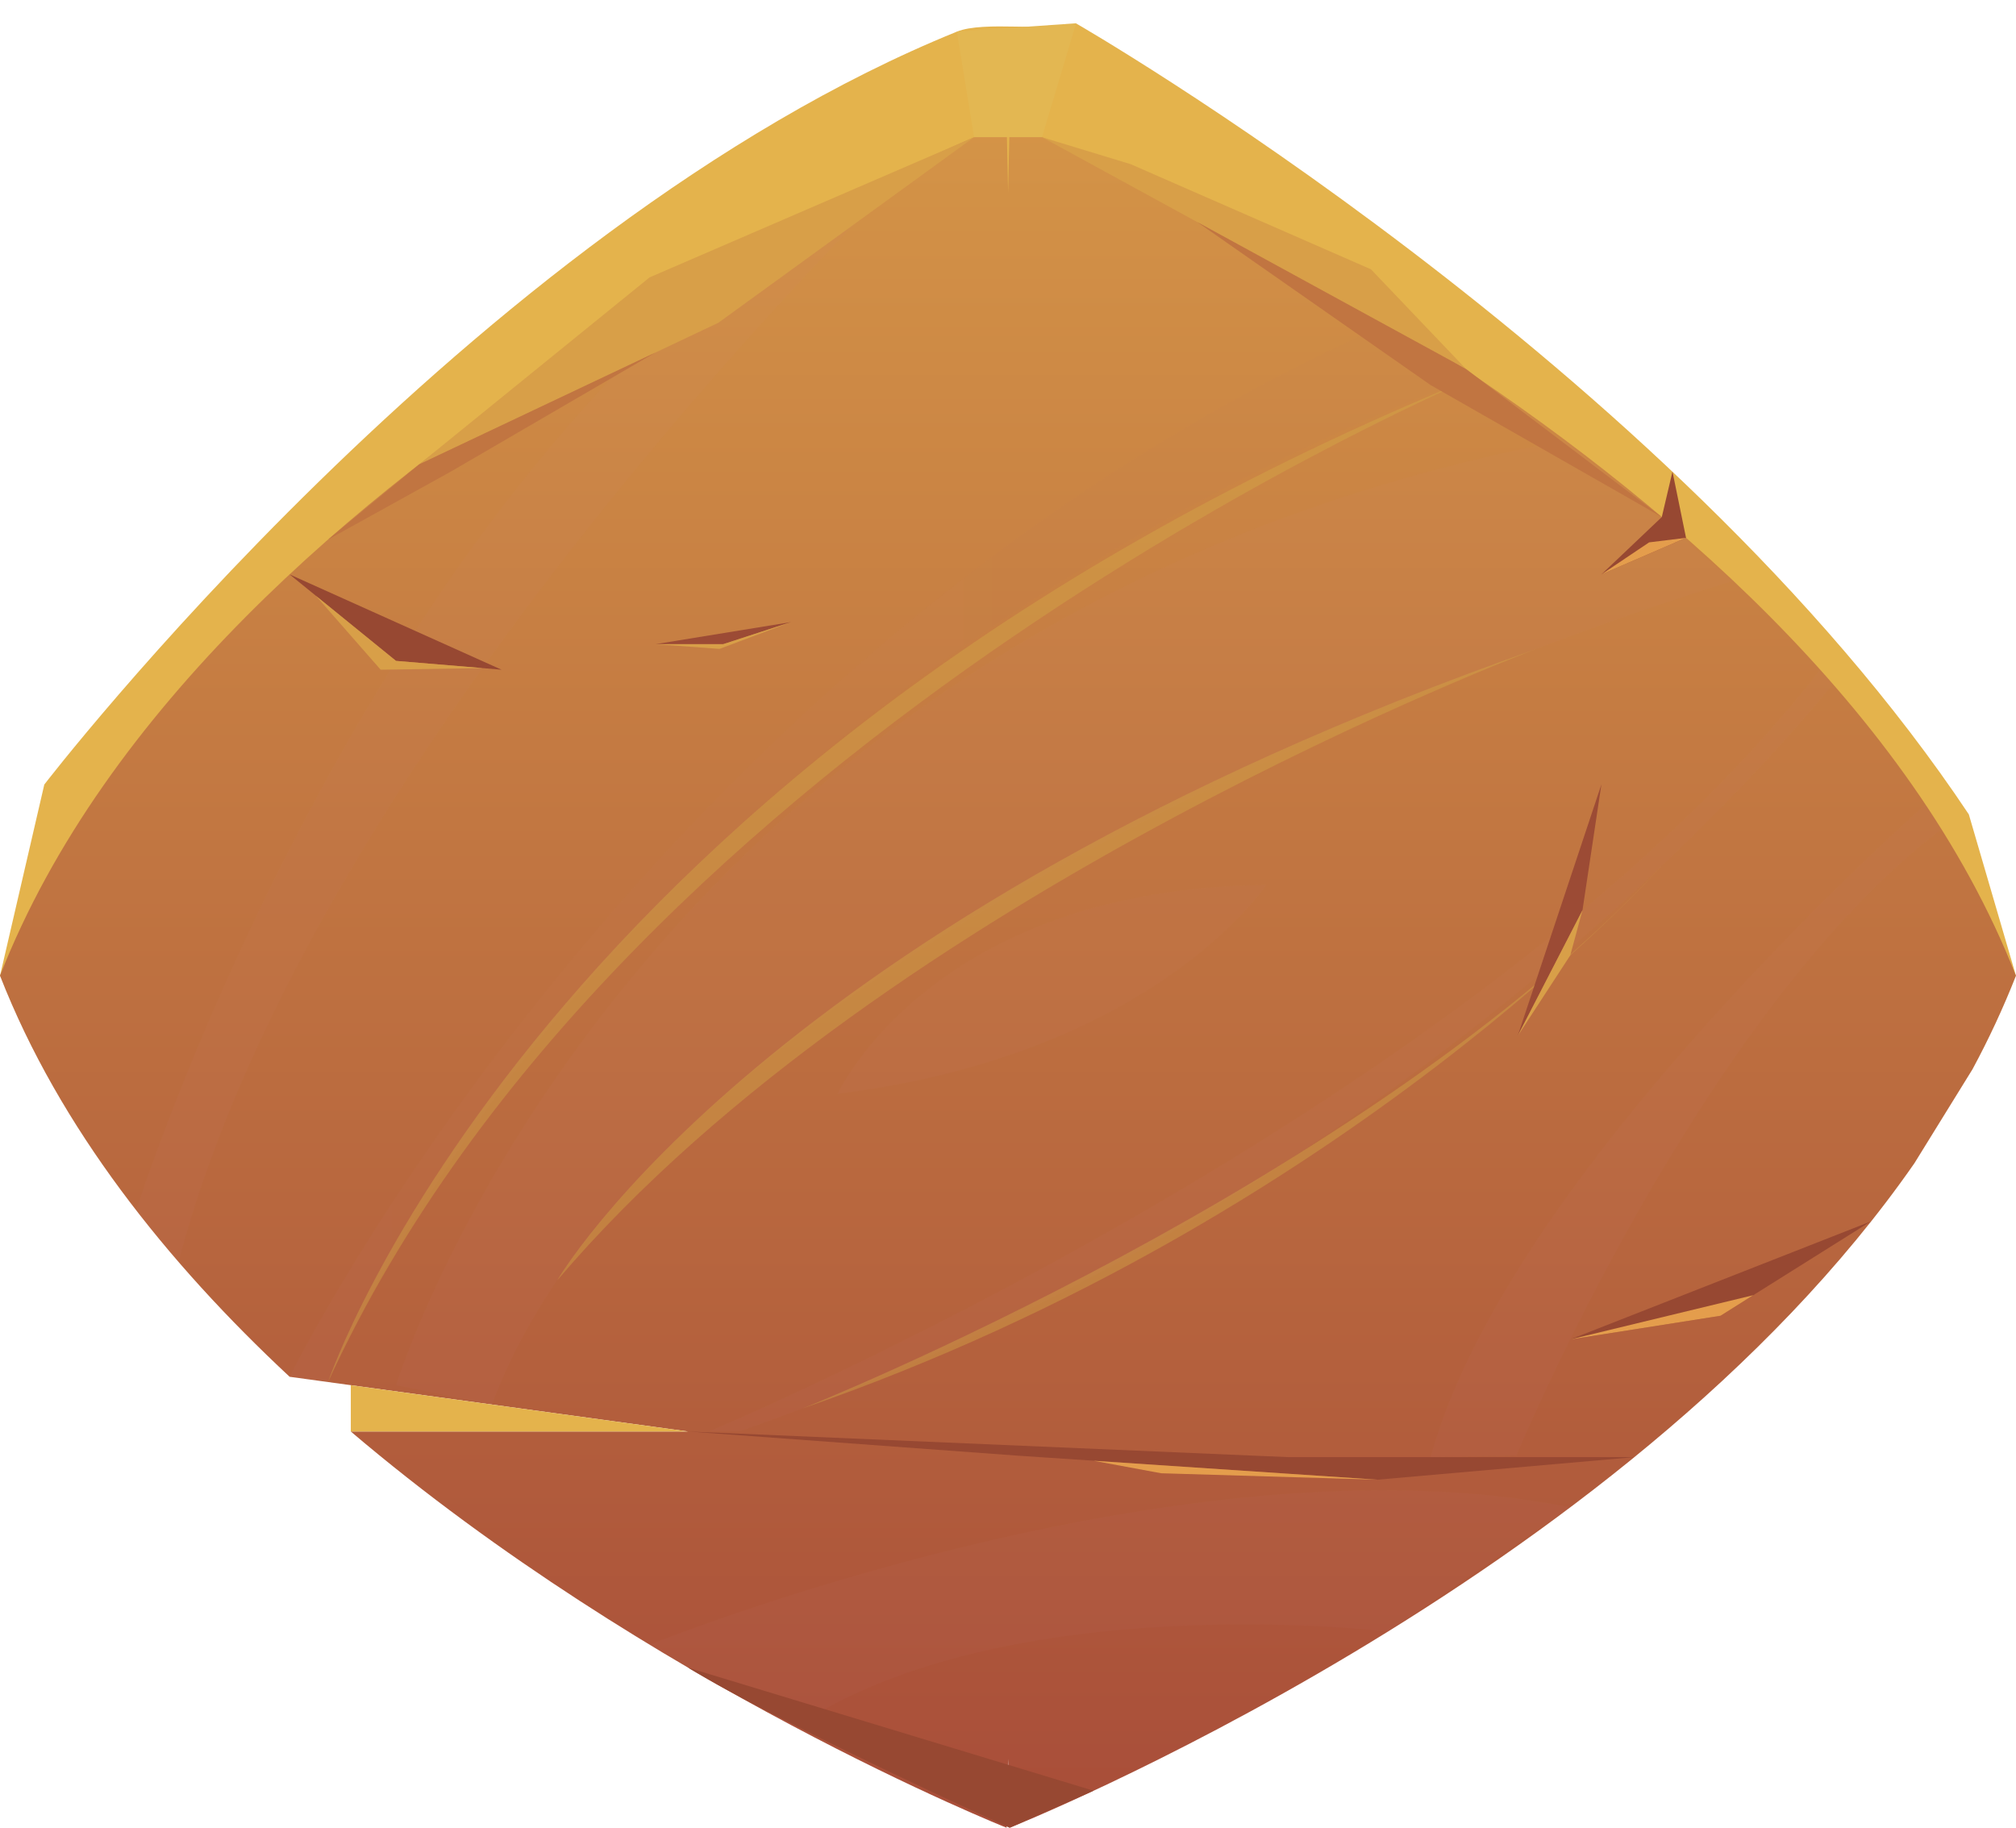 <svg width="86" height="78" viewBox="0 0 86 78" fill="none" xmlns="http://www.w3.org/2000/svg">
<path fill-rule="evenodd" clip-rule="evenodd" d="M0 41.63L1.89 33.469C1.89 33.469 20.122 9.743 40.815 1.352C41.977 0.874 44.718 1.37 45.905 0.999C45.905 0.999 71.201 15.541 83.988 34.743L86 41.63H0Z" fill="#E4B34C"/>
<path fill-rule="evenodd" clip-rule="evenodd" d="M81.665 49.627C69.203 67.563 43.071 77.975 43.071 77.975L43.004 75.032L42.941 77.975C42.941 77.975 27.723 71.916 14.965 61.07H29.355L12.355 58.735C7.128 53.861 2.535 48.118 0 41.624C8.934 18.814 42.941 5.265 42.941 5.265L43.004 8.219L43.071 5.265C43.071 5.265 77.072 18.814 85.997 41.63C85.46 42.994 84.841 44.325 84.145 45.615L81.665 49.627Z" fill="url(#paint0_linear_208_15122)"/>
<path fill-rule="evenodd" clip-rule="evenodd" d="M40.818 1.347L41.553 5.853H44.45L45.905 0.993L40.818 1.347Z" fill="#E3B752"/>
<path fill-rule="evenodd" clip-rule="evenodd" d="M14.965 61.069V59.094L29.352 61.069H14.965Z" fill="#E4B34C"/>
<path fill-rule="evenodd" clip-rule="evenodd" d="M29.352 61.069L54.976 62.164H62.676H69.711L58.759 63.126L43.361 62.097L29.352 61.069Z" fill="#974832"/>
<g style="mix-blend-mode:multiply" opacity="0.2">
<path style="mix-blend-mode:multiply" opacity="0.2" fill-rule="evenodd" clip-rule="evenodd" d="M12.352 58.736C12.352 58.736 27.595 27.708 59.366 13.737L62.96 16.054C62.96 16.054 28.408 27.494 13.992 58.947L12.352 58.736Z" fill="url(#paint1_linear_208_15122)"/>
<path style="mix-blend-mode:multiply" opacity="0.2" fill-rule="evenodd" clip-rule="evenodd" d="M16.893 59.094C16.893 59.094 26.864 26.407 66.767 18.776L73.945 24.783C73.945 24.783 29.204 38.068 20.984 59.922L16.893 59.094Z" fill="url(#paint2_linear_208_15122)"/>
<path style="mix-blend-mode:multiply" opacity="0.2" fill-rule="evenodd" clip-rule="evenodd" d="M35.728 46.667C35.728 46.667 39.715 37.892 54.02 37.752C54.015 37.752 49.311 44.973 35.728 46.667Z" fill="url(#paint3_linear_208_15122)"/>
<path style="mix-blend-mode:multiply" opacity="0.2" fill-rule="evenodd" clip-rule="evenodd" d="M30.229 61.07C30.229 61.07 63.039 47.365 77.641 28.571L78.187 29.18C78.187 29.18 61.509 50.652 31.535 61.07H30.229Z" fill="url(#paint4_linear_208_15122)"/>
<path style="mix-blend-mode:multiply" opacity="0.2" fill-rule="evenodd" clip-rule="evenodd" d="M27.709 70.167C27.709 70.167 50.394 60.96 66.985 64.305L59.206 69.605C59.206 69.605 42.946 67.653 33.913 73.686L27.709 70.167Z" fill="url(#paint5_linear_208_15122)"/>
<path style="mix-blend-mode:multiply" opacity="0.2" fill-rule="evenodd" clip-rule="evenodd" d="M82.132 34.323C82.132 34.323 64.325 49.963 61.027 62.165L64.688 62.098C64.688 62.098 72.51 43.22 82.821 35.377L82.132 34.323Z" fill="url(#paint6_linear_208_15122)"/>
<path style="mix-blend-mode:multiply" opacity="0.2" fill-rule="evenodd" clip-rule="evenodd" d="M5.804 51.634C5.804 51.634 14.637 23.682 32.659 10.232L39.006 7.006C39.006 7.006 13.533 31.302 7.616 53.846L5.804 51.634Z" fill="url(#paint7_linear_208_15122)"/>
</g>
<path fill-rule="evenodd" clip-rule="evenodd" d="M29.352 71.145L46.651 76.394L43.068 77.975C43.068 77.975 33.309 73.567 29.352 71.145Z" fill="#974832"/>
<path fill-rule="evenodd" clip-rule="evenodd" d="M12.352 24.504L16.893 28.194L21.396 28.571L12.352 24.504Z" fill="#974832"/>
<path fill-rule="evenodd" clip-rule="evenodd" d="M66.985 57.142L79.807 52.108L73.396 56.131L66.985 57.142Z" fill="#974832"/>
<path fill-rule="evenodd" clip-rule="evenodd" d="M66.985 57.142L73.396 56.132L74.792 55.254L66.985 57.142Z" fill="#E49D4C"/>
<path fill-rule="evenodd" clip-rule="evenodd" d="M46.654 62.318L49.532 62.851L58.759 63.126L46.654 62.318Z" fill="#E49D4C"/>
<path fill-rule="evenodd" clip-rule="evenodd" d="M70.89 22.058L71.346 20.12L71.924 22.944L68.314 24.505L70.89 22.058Z" fill="#974832"/>
<path fill-rule="evenodd" clip-rule="evenodd" d="M68.314 24.505L70.35 23.138L71.924 22.944L68.314 24.505Z" fill="#E49D4C"/>
<path opacity="0.4" fill-rule="evenodd" clip-rule="evenodd" d="M23.768 54.625C23.768 54.625 32.639 39.243 65.53 27.69C65.53 27.682 37.795 38.105 23.768 54.625Z" fill="#D5AA48"/>
<path opacity="0.4" fill-rule="evenodd" clip-rule="evenodd" d="M13.992 58.961C13.992 58.961 22.86 32.374 62.96 16.068C62.96 16.068 26.628 31.348 13.992 58.961Z" fill="#D5AA48"/>
<path opacity="0.4" fill-rule="evenodd" clip-rule="evenodd" d="M34.25 60.082C34.25 60.082 58.271 50.525 70.887 36.941C70.887 36.941 57.452 52.036 34.25 60.082Z" fill="#D5AA48"/>
<path fill-rule="evenodd" clip-rule="evenodd" d="M68.314 33.463L64.74 44.199L67.507 38.83L68.314 33.463Z" fill="#9C4B35"/>
<path fill-rule="evenodd" clip-rule="evenodd" d="M17.877 19.813L30.647 13.768L41.553 5.853L27.709 11.834L17.877 19.813Z" fill="#D89F48"/>
<path fill-rule="evenodd" clip-rule="evenodd" d="M44.45 5.853L48.239 7.006L58.483 11.489L62.539 15.741L44.45 5.853Z" fill="#D89F48"/>
<path fill-rule="evenodd" clip-rule="evenodd" d="M51.073 9.473L61.027 16.427L70.89 22.057L62.539 15.741L51.073 9.473Z" fill="#C17541"/>
<path fill-rule="evenodd" clip-rule="evenodd" d="M17.877 19.813L13.992 23.019L19.23 20.12L27.952 15.043L17.877 19.813Z" fill="#C17541"/>
<path fill-rule="evenodd" clip-rule="evenodd" d="M27.952 27.482L33.748 26.538L30.85 27.482H27.952Z" fill="#9C4B35"/>
<path fill-rule="evenodd" clip-rule="evenodd" d="M27.952 27.482L30.693 27.682L33.748 26.538L30.85 27.482H27.952Z" fill="#D89F48"/>
<path fill-rule="evenodd" clip-rule="evenodd" d="M13.478 25.42L16.239 28.571L20.589 28.502L16.893 28.195L13.478 25.42Z" fill="#D89F48"/>
<path fill-rule="evenodd" clip-rule="evenodd" d="M64.74 44.199L67.507 38.83L66.985 40.758L64.74 44.199Z" fill="#D89F48"/>
<defs>
<linearGradient id="paint0_linear_208_15122" x1="42.996" y1="77.975" x2="42.996" y2="5.265" gradientUnits="userSpaceOnUse">
<stop stop-color="#A84D39"/>
<stop offset="1" stop-color="#D49447"/>
</linearGradient>
<linearGradient id="paint1_linear_208_15122" x1="12.352" y1="36.348" x2="62.96" y2="36.348" gradientUnits="userSpaceOnUse">
<stop stop-color="#C8878E"/>
<stop offset="1" stop-color="#B2615A"/>
</linearGradient>
<linearGradient id="paint2_linear_208_15122" x1="58314.6" y1="37467.6" x2="69524.7" y2="37467.6" gradientUnits="userSpaceOnUse">
<stop stop-color="#C8878E"/>
<stop offset="1" stop-color="#B2615A"/>
</linearGradient>
<linearGradient id="paint3_linear_208_15122" x1="19914.2" y1="8239.17" x2="21066.2" y2="8239.17" gradientUnits="userSpaceOnUse">
<stop stop-color="#C8878E"/>
<stop offset="1" stop-color="#B2615A"/>
</linearGradient>
<linearGradient id="paint4_linear_208_15122" x1="51238.1" y1="30220.4" x2="59159.3" y2="30220.4" gradientUnits="userSpaceOnUse">
<stop stop-color="#C8878E"/>
<stop offset="1" stop-color="#B2615A"/>
</linearGradient>
<linearGradient id="paint5_linear_208_15122" x1="41624.8" y1="10289.8" x2="46937.6" y2="10289.8" gradientUnits="userSpaceOnUse">
<stop stop-color="#C8878E"/>
<stop offset="1" stop-color="#B2615A"/>
</linearGradient>
<linearGradient id="paint6_linear_208_15122" x1="25643.7" y1="26228.6" x2="27279.6" y2="26228.6" gradientUnits="userSpaceOnUse">
<stop stop-color="#C8878E"/>
<stop offset="1" stop-color="#B2615A"/>
</linearGradient>
<linearGradient id="paint7_linear_208_15122" x1="32664.9" y1="41194.9" x2="36461.9" y2="41194.9" gradientUnits="userSpaceOnUse">
<stop stop-color="#C8878E"/>
<stop offset="1" stop-color="#B2615A"/>
</linearGradient>
</defs>
</svg>
